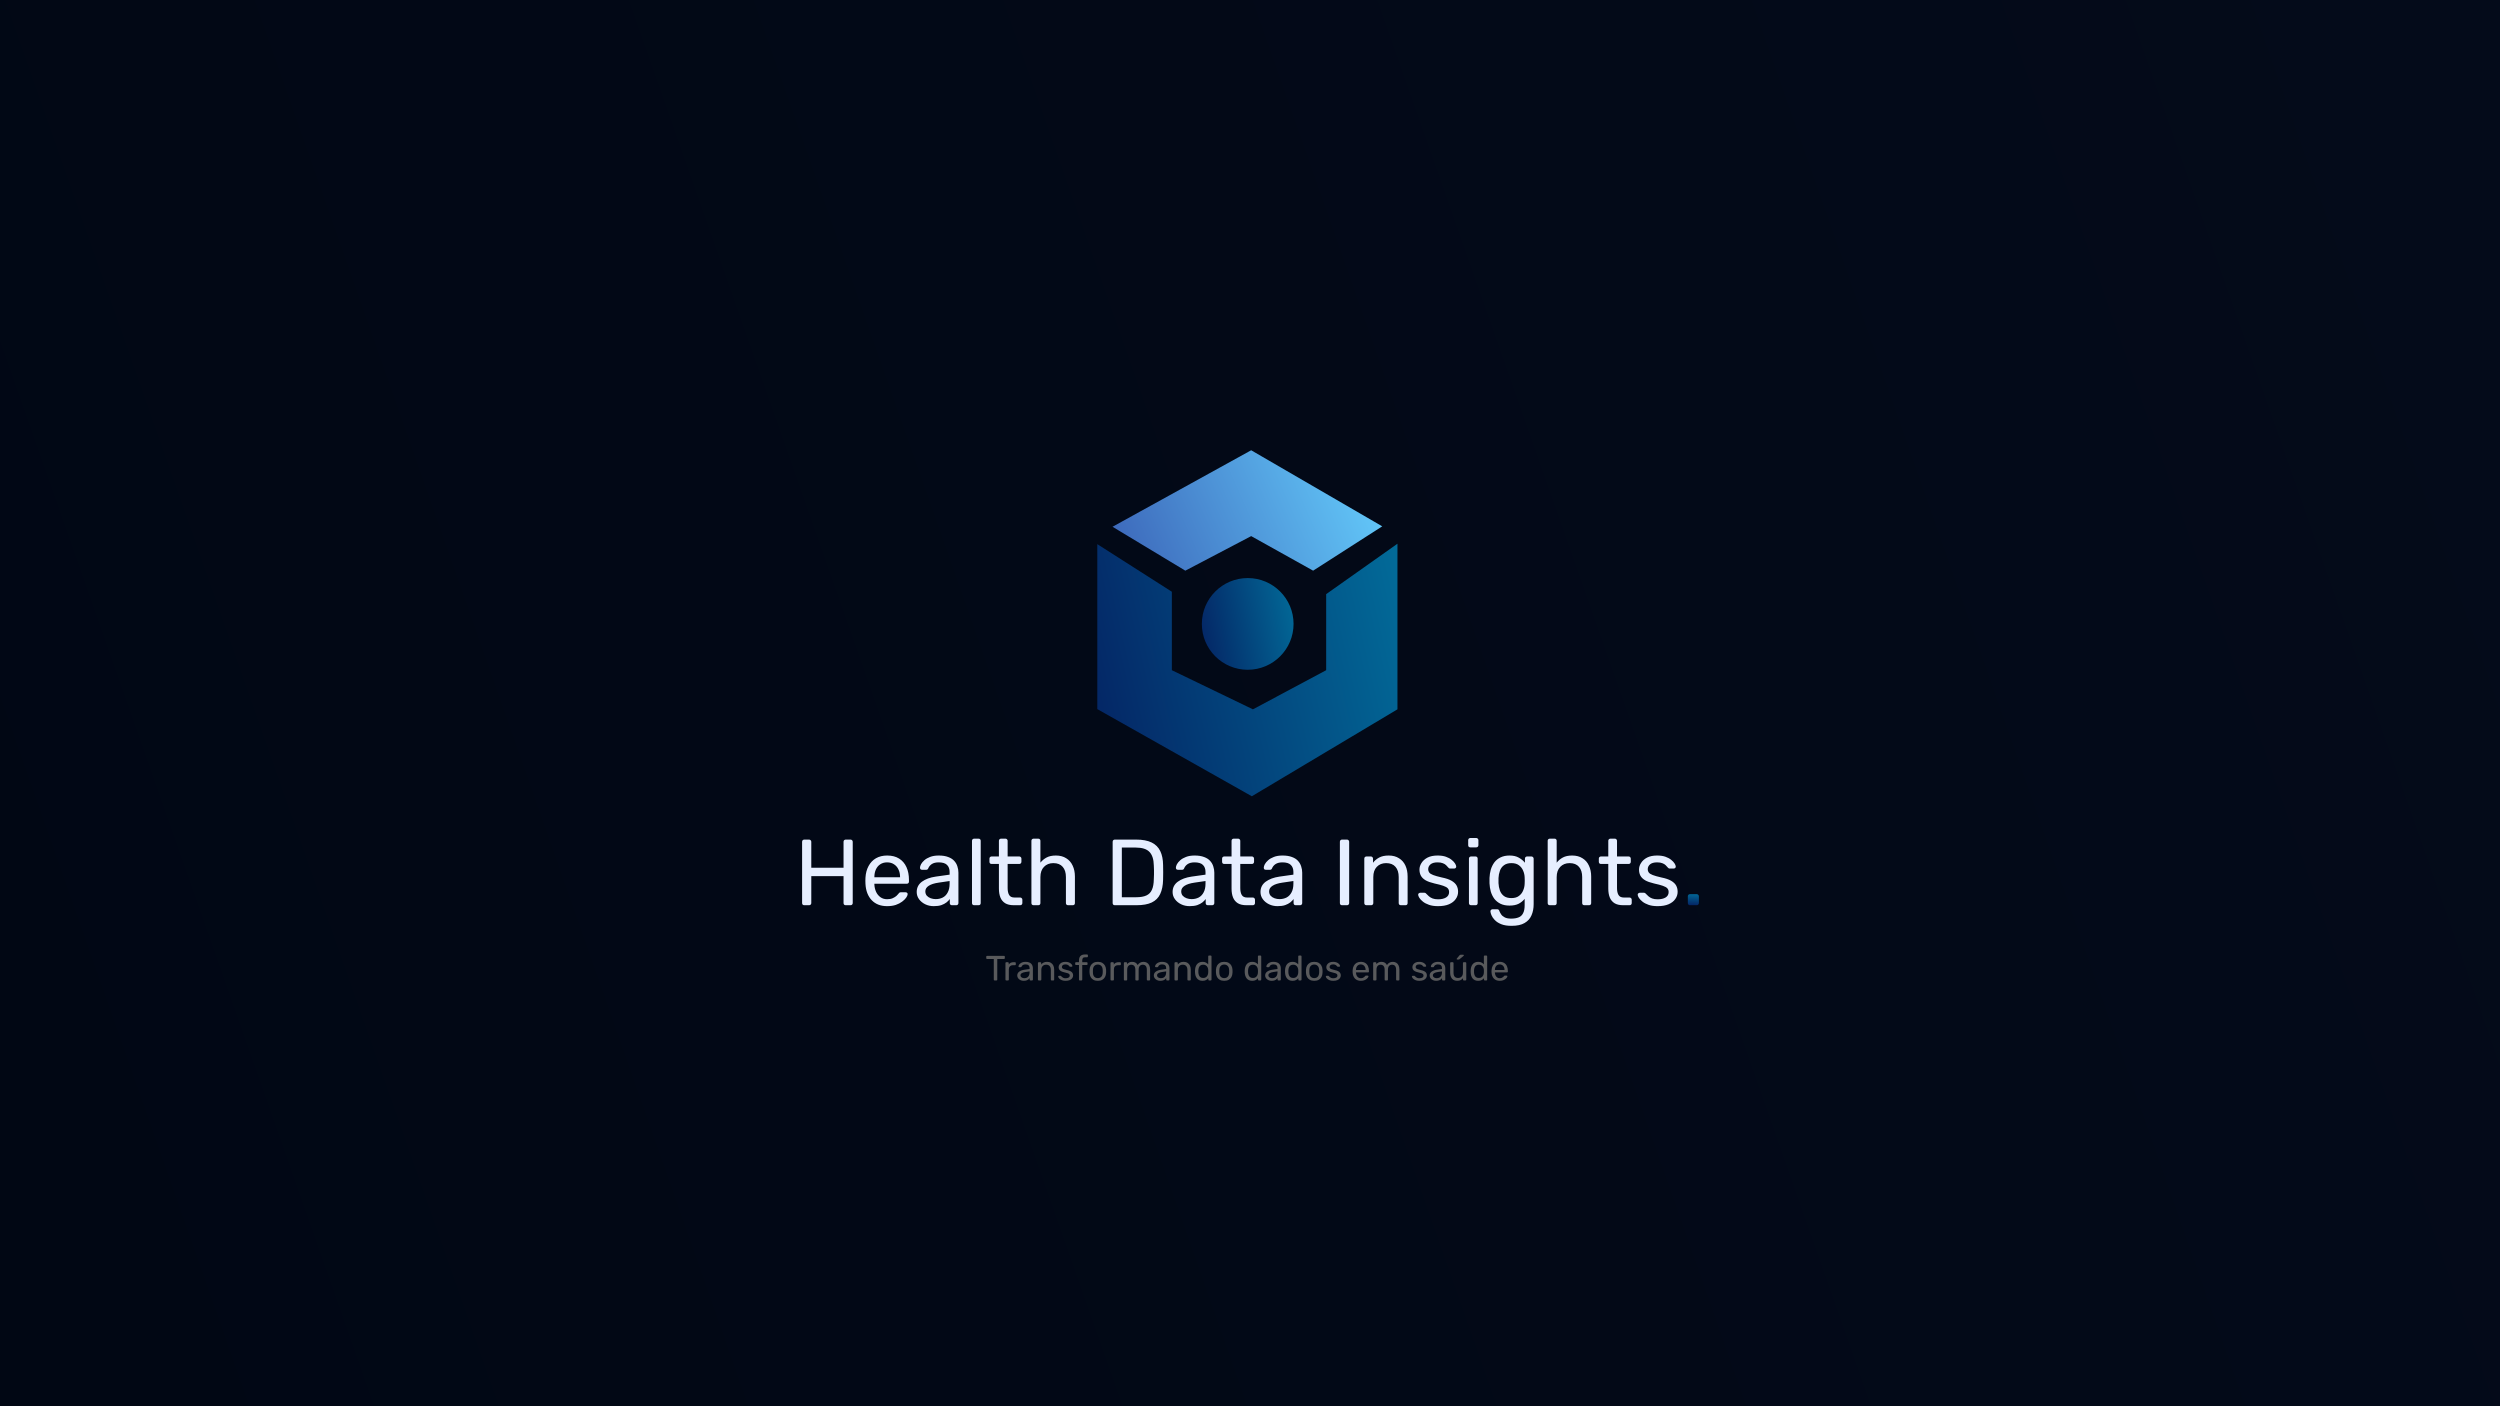 <svg width="2560" height="1440" viewBox="0 0 2560 1440" fill="none" xmlns="http://www.w3.org/2000/svg">
<rect x="0" y="0" width="2560" height="1440" fill="#808080" stroke="none"/>
<rect width="2560" height="1440" fill="url(#paint0_linear_1_661)"/>
<circle cx="1277.65" cy="638.887" r="46.959" fill="url(#paint1_linear_1_661)"/>
<path d="M1123.64 726.129V557.209L1199.98 605.949V686.291L1282.99 726.351L1357.99 686.291V608.397L1430.99 556.764V726.351L1281.88 815.373L1123.64 726.129Z" fill="url(#paint2_linear_1_661)"/>
<path d="M1344.64 584.361L1415.41 538.96L1281.21 461.066L1139.22 539.405L1213.77 584.361L1281.21 548.975L1344.64 584.361Z" fill="url(#paint3_linear_1_661)"/>
<path d="M823.56 926.934C822.856 926.934 822.312 926.742 821.928 926.358C821.544 925.91 821.352 925.366 821.352 924.726V862.038C821.352 861.334 821.544 860.79 821.928 860.406C822.312 859.958 822.856 859.734 823.56 859.734H828.456C829.16 859.734 829.704 859.958 830.088 860.406C830.536 860.79 830.76 861.334 830.76 862.038V888.534H863.784V862.038C863.784 861.334 863.976 860.79 864.36 860.406C864.808 859.958 865.352 859.734 865.992 859.734H870.888C871.592 859.734 872.136 859.958 872.52 860.406C872.968 860.79 873.192 861.334 873.192 862.038V924.726C873.192 925.366 872.968 925.91 872.52 926.358C872.136 926.742 871.592 926.934 870.888 926.934H865.992C865.352 926.934 864.808 926.742 864.36 926.358C863.976 925.91 863.784 925.366 863.784 924.726V897.174H830.76V924.726C830.76 925.366 830.536 925.91 830.088 926.358C829.704 926.742 829.16 926.934 828.456 926.934H823.56ZM908.414 927.894C901.822 927.894 896.574 925.878 892.67 921.846C888.766 917.75 886.622 912.182 886.238 905.142C886.174 904.31 886.142 903.254 886.142 901.974C886.142 900.63 886.174 899.542 886.238 898.71C886.494 894.166 887.55 890.198 889.406 886.806C891.262 883.35 893.79 880.694 896.99 878.838C900.254 876.982 904.062 876.054 908.414 876.054C913.278 876.054 917.342 877.078 920.606 879.126C923.934 881.174 926.462 884.086 928.19 887.862C929.918 891.638 930.781 896.054 930.781 901.11V902.742C930.781 903.446 930.558 903.99 930.11 904.374C929.726 904.758 929.214 904.95 928.574 904.95H895.358C895.358 905.014 895.358 905.142 895.358 905.334C895.358 905.526 895.358 905.686 895.358 905.814C895.486 908.438 896.062 910.902 897.086 913.206C898.11 915.446 899.582 917.27 901.502 918.678C903.422 920.086 905.726 920.79 908.414 920.79C910.718 920.79 912.638 920.438 914.174 919.734C915.71 919.03 916.958 918.262 917.918 917.43C918.878 916.534 919.518 915.862 919.838 915.414C920.414 914.582 920.862 914.102 921.182 913.974C921.502 913.782 922.014 913.686 922.718 913.686H927.326C927.966 913.686 928.478 913.878 928.862 914.262C929.31 914.582 929.502 915.062 929.438 915.702C929.374 916.662 928.862 917.846 927.902 919.254C926.942 920.598 925.566 921.942 923.774 923.286C921.982 924.63 919.806 925.75 917.246 926.646C914.686 927.478 911.742 927.894 908.414 927.894ZM895.358 898.326H921.662V898.038C921.662 895.158 921.118 892.598 920.03 890.358C919.006 888.118 917.502 886.358 915.518 885.078C913.534 883.734 911.166 883.062 908.414 883.062C905.662 883.062 903.294 883.734 901.31 885.078C899.39 886.358 897.918 888.118 896.894 890.358C895.87 892.598 895.358 895.158 895.358 898.038V898.326ZM956.18 927.894C952.98 927.894 950.068 927.254 947.444 925.974C944.82 924.694 942.708 922.966 941.108 920.79C939.508 918.614 938.708 916.15 938.708 913.398C938.708 908.982 940.5 905.462 944.084 902.838C947.668 900.214 952.34 898.486 958.1 897.654L972.404 895.638V892.854C972.404 889.782 971.508 887.382 969.716 885.654C967.988 883.926 965.14 883.062 961.172 883.062C958.292 883.062 955.956 883.638 954.164 884.79C952.436 885.942 951.22 887.414 950.516 889.206C950.132 890.166 949.46 890.646 948.5 890.646H944.18C943.476 890.646 942.932 890.454 942.548 890.07C942.228 889.622 942.068 889.11 942.068 888.534C942.068 887.574 942.42 886.39 943.124 884.982C943.892 883.574 945.044 882.198 946.58 880.854C948.116 879.51 950.068 878.39 952.436 877.494C954.868 876.534 957.812 876.054 961.268 876.054C965.108 876.054 968.34 876.566 970.964 877.59C973.588 878.55 975.636 879.862 977.108 881.526C978.644 883.19 979.732 885.078 980.372 887.19C981.076 889.302 981.428 891.446 981.428 893.622V924.726C981.428 925.366 981.204 925.91 980.756 926.358C980.372 926.742 979.86 926.934 979.22 926.934H974.804C974.1 926.934 973.556 926.742 973.172 926.358C972.788 925.91 972.596 925.366 972.596 924.726V920.598C971.764 921.75 970.644 922.902 969.236 924.054C967.828 925.142 966.068 926.07 963.956 926.838C961.844 927.542 959.252 927.894 956.18 927.894ZM958.196 920.694C960.82 920.694 963.22 920.15 965.396 919.062C967.572 917.91 969.268 916.15 970.484 913.782C971.764 911.414 972.404 908.438 972.404 904.854V902.166L961.268 903.798C956.724 904.438 953.3 905.526 950.996 907.062C948.692 908.534 947.54 910.422 947.54 912.726C947.54 914.518 948.052 916.022 949.076 917.238C950.164 918.39 951.508 919.254 953.108 919.83C954.772 920.406 956.468 920.694 958.196 920.694ZM997.533 926.934C996.893 926.934 996.349 926.742 995.901 926.358C995.517 925.91 995.325 925.366 995.325 924.726V860.982C995.325 860.342 995.517 859.83 995.901 859.446C996.349 858.998 996.893 858.774 997.533 858.774H1002.05C1002.75 858.774 1003.29 858.998 1003.68 859.446C1004.06 859.83 1004.25 860.342 1004.25 860.982V924.726C1004.25 925.366 1004.06 925.91 1003.68 926.358C1003.29 926.742 1002.75 926.934 1002.05 926.934H997.533ZM1038.06 926.934C1034.48 926.934 1031.56 926.262 1029.32 924.918C1027.08 923.51 1025.45 921.558 1024.43 919.062C1023.4 916.502 1022.89 913.494 1022.89 910.038V884.694H1015.4C1014.76 884.694 1014.22 884.502 1013.77 884.118C1013.39 883.67 1013.2 883.126 1013.2 882.486V879.222C1013.2 878.582 1013.39 878.07 1013.77 877.686C1014.22 877.238 1014.76 877.014 1015.4 877.014H1022.89V860.982C1022.89 860.342 1023.08 859.83 1023.47 859.446C1023.92 858.998 1024.46 858.774 1025.1 858.774H1029.61C1030.25 858.774 1030.76 858.998 1031.15 859.446C1031.6 859.83 1031.82 860.342 1031.82 860.982V877.014H1043.72C1044.36 877.014 1044.88 877.238 1045.26 877.686C1045.71 878.07 1045.93 878.582 1045.93 879.222V882.486C1045.93 883.126 1045.71 883.67 1045.26 884.118C1044.88 884.502 1044.36 884.694 1043.72 884.694H1031.82V909.366C1031.82 912.374 1032.33 914.742 1033.36 916.47C1034.38 918.198 1036.2 919.062 1038.83 919.062H1044.68C1045.32 919.062 1045.84 919.286 1046.22 919.734C1046.67 920.118 1046.89 920.63 1046.89 921.27V924.726C1046.89 925.366 1046.67 925.91 1046.22 926.358C1045.84 926.742 1045.32 926.934 1044.68 926.934H1038.06ZM1058.38 926.934C1057.74 926.934 1057.19 926.742 1056.74 926.358C1056.36 925.91 1056.17 925.366 1056.17 924.726V860.982C1056.17 860.342 1056.36 859.83 1056.74 859.446C1057.19 858.998 1057.74 858.774 1058.38 858.774H1063.18C1063.88 858.774 1064.42 858.998 1064.81 859.446C1065.19 859.83 1065.38 860.342 1065.38 860.982V883.35C1067.11 881.174 1069.22 879.414 1071.72 878.07C1074.22 876.726 1077.38 876.054 1081.22 876.054C1085.38 876.054 1088.9 876.982 1091.78 878.838C1094.73 880.63 1096.94 883.158 1098.41 886.422C1099.94 889.622 1100.71 893.366 1100.71 897.654V924.726C1100.71 925.366 1100.52 925.91 1100.14 926.358C1099.75 926.742 1099.21 926.934 1098.5 926.934H1093.7C1093.06 926.934 1092.52 926.742 1092.07 926.358C1091.69 925.91 1091.5 925.366 1091.5 924.726V898.134C1091.5 893.654 1090.41 890.166 1088.23 887.67C1086.06 885.11 1082.86 883.83 1078.63 883.83C1074.66 883.83 1071.46 885.11 1069.03 887.67C1066.6 890.166 1065.38 893.654 1065.38 898.134V924.726C1065.38 925.366 1065.19 925.91 1064.81 926.358C1064.42 926.742 1063.88 926.934 1063.18 926.934H1058.38ZM1141.56 926.934C1140.86 926.934 1140.31 926.742 1139.93 926.358C1139.54 925.91 1139.35 925.366 1139.35 924.726V862.038C1139.35 861.334 1139.54 860.79 1139.93 860.406C1140.31 859.958 1140.86 859.734 1141.56 859.734H1163.35C1169.94 859.734 1175.26 860.726 1179.29 862.71C1183.32 864.694 1186.26 867.638 1188.12 871.542C1189.98 875.382 1190.94 880.118 1191 885.75C1191.06 888.63 1191.1 891.158 1191.1 893.334C1191.1 895.51 1191.06 898.006 1191 900.822C1190.87 906.71 1189.88 911.606 1188.02 915.51C1186.23 919.35 1183.35 922.23 1179.38 924.15C1175.48 926.006 1170.3 926.934 1163.83 926.934H1141.56ZM1148.76 918.774H1163.35C1167.77 918.774 1171.29 918.166 1173.91 916.95C1176.54 915.734 1178.42 913.782 1179.58 911.094C1180.79 908.406 1181.43 904.854 1181.5 900.438C1181.62 898.518 1181.69 896.854 1181.69 895.446C1181.69 893.974 1181.69 892.534 1181.69 891.126C1181.69 889.654 1181.62 887.99 1181.5 886.134C1181.37 879.926 1179.9 875.35 1177.08 872.406C1174.26 869.398 1169.53 867.894 1162.87 867.894H1148.76V918.774ZM1218.21 927.894C1215.01 927.894 1212.1 927.254 1209.48 925.974C1206.85 924.694 1204.74 922.966 1203.14 920.79C1201.54 918.614 1200.74 916.15 1200.74 913.398C1200.74 908.982 1202.53 905.462 1206.12 902.838C1209.7 900.214 1214.37 898.486 1220.13 897.654L1234.44 895.638V892.854C1234.44 889.782 1233.54 887.382 1231.75 885.654C1230.02 883.926 1227.17 883.062 1223.2 883.062C1220.32 883.062 1217.99 883.638 1216.2 884.79C1214.47 885.942 1213.25 887.414 1212.55 889.206C1212.16 890.166 1211.49 890.646 1210.53 890.646H1206.21C1205.51 890.646 1204.96 890.454 1204.58 890.07C1204.26 889.622 1204.1 889.11 1204.1 888.534C1204.1 887.574 1204.45 886.39 1205.16 884.982C1205.92 883.574 1207.08 882.198 1208.61 880.854C1210.15 879.51 1212.1 878.39 1214.47 877.494C1216.9 876.534 1219.84 876.054 1223.3 876.054C1227.14 876.054 1230.37 876.566 1233 877.59C1235.62 878.55 1237.67 879.862 1239.14 881.526C1240.68 883.19 1241.76 885.078 1242.4 887.19C1243.11 889.302 1243.46 891.446 1243.46 893.622V924.726C1243.46 925.366 1243.24 925.91 1242.79 926.358C1242.4 926.742 1241.89 926.934 1241.25 926.934H1236.84C1236.13 926.934 1235.59 926.742 1235.2 926.358C1234.82 925.91 1234.63 925.366 1234.63 924.726V920.598C1233.8 921.75 1232.68 922.902 1231.27 924.054C1229.86 925.142 1228.1 926.07 1225.99 926.838C1223.88 927.542 1221.28 927.894 1218.21 927.894ZM1220.23 920.694C1222.85 920.694 1225.25 920.15 1227.43 919.062C1229.6 917.91 1231.3 916.15 1232.52 913.782C1233.8 911.414 1234.44 908.438 1234.44 904.854V902.166L1223.3 903.798C1218.76 904.438 1215.33 905.526 1213.03 907.062C1210.72 908.534 1209.57 910.422 1209.57 912.726C1209.57 914.518 1210.08 916.022 1211.11 917.238C1212.2 918.39 1213.54 919.254 1215.14 919.83C1216.8 920.406 1218.5 920.694 1220.23 920.694ZM1276.28 926.934C1272.7 926.934 1269.78 926.262 1267.54 924.918C1265.3 923.51 1263.67 921.558 1262.65 919.062C1261.62 916.502 1261.11 913.494 1261.11 910.038V884.694H1253.62C1252.98 884.694 1252.44 884.502 1251.99 884.118C1251.61 883.67 1251.42 883.126 1251.42 882.486V879.222C1251.42 878.582 1251.61 878.07 1251.99 877.686C1252.44 877.238 1252.98 877.014 1253.62 877.014H1261.11V860.982C1261.11 860.342 1261.3 859.83 1261.69 859.446C1262.14 858.998 1262.68 858.774 1263.32 858.774H1267.83C1268.47 858.774 1268.98 858.998 1269.37 859.446C1269.82 859.83 1270.04 860.342 1270.04 860.982V877.014H1281.94C1282.58 877.014 1283.1 877.238 1283.48 877.686C1283.93 878.07 1284.15 878.582 1284.15 879.222V882.486C1284.15 883.126 1283.93 883.67 1283.48 884.118C1283.1 884.502 1282.58 884.694 1281.94 884.694H1270.04V909.366C1270.04 912.374 1270.55 914.742 1271.58 916.47C1272.6 918.198 1274.42 919.062 1277.05 919.062H1282.9C1283.54 919.062 1284.06 919.286 1284.44 919.734C1284.89 920.118 1285.11 920.63 1285.11 921.27V924.726C1285.11 925.366 1284.89 925.91 1284.44 926.358C1284.06 926.742 1283.54 926.934 1282.9 926.934H1276.28ZM1308.21 927.894C1305.01 927.894 1302.1 927.254 1299.48 925.974C1296.85 924.694 1294.74 922.966 1293.14 920.79C1291.54 918.614 1290.74 916.15 1290.74 913.398C1290.74 908.982 1292.53 905.462 1296.12 902.838C1299.7 900.214 1304.37 898.486 1310.13 897.654L1324.44 895.638V892.854C1324.44 889.782 1323.54 887.382 1321.75 885.654C1320.02 883.926 1317.17 883.062 1313.2 883.062C1310.32 883.062 1307.99 883.638 1306.2 884.79C1304.47 885.942 1303.25 887.414 1302.55 889.206C1302.16 890.166 1301.49 890.646 1300.53 890.646H1296.21C1295.51 890.646 1294.96 890.454 1294.58 890.07C1294.26 889.622 1294.1 889.11 1294.1 888.534C1294.1 887.574 1294.45 886.39 1295.16 884.982C1295.92 883.574 1297.08 882.198 1298.61 880.854C1300.15 879.51 1302.1 878.39 1304.47 877.494C1306.9 876.534 1309.84 876.054 1313.3 876.054C1317.14 876.054 1320.37 876.566 1323 877.59C1325.62 878.55 1327.67 879.862 1329.14 881.526C1330.68 883.19 1331.76 885.078 1332.4 887.19C1333.11 889.302 1333.46 891.446 1333.46 893.622V924.726C1333.46 925.366 1333.24 925.91 1332.79 926.358C1332.4 926.742 1331.89 926.934 1331.25 926.934H1326.84C1326.13 926.934 1325.59 926.742 1325.2 926.358C1324.82 925.91 1324.63 925.366 1324.63 924.726V920.598C1323.8 921.75 1322.68 922.902 1321.27 924.054C1319.86 925.142 1318.1 926.07 1315.99 926.838C1313.88 927.542 1311.28 927.894 1308.21 927.894ZM1310.23 920.694C1312.85 920.694 1315.25 920.15 1317.43 919.062C1319.6 917.91 1321.3 916.15 1322.52 913.782C1323.8 911.414 1324.44 908.438 1324.44 904.854V902.166L1313.3 903.798C1308.76 904.438 1305.33 905.526 1303.03 907.062C1300.72 908.534 1299.57 910.422 1299.57 912.726C1299.57 914.518 1300.08 916.022 1301.11 917.238C1302.2 918.39 1303.54 919.254 1305.14 919.83C1306.8 920.406 1308.5 920.694 1310.23 920.694ZM1374.25 926.934C1373.54 926.934 1373 926.742 1372.62 926.358C1372.23 925.91 1372.04 925.366 1372.04 924.726V861.942C1372.04 861.302 1372.23 860.79 1372.62 860.406C1373 859.958 1373.54 859.734 1374.25 859.734H1379.34C1379.98 859.734 1380.49 859.958 1380.87 860.406C1381.32 860.79 1381.54 861.302 1381.54 861.942V924.726C1381.54 925.366 1381.32 925.91 1380.87 926.358C1380.49 926.742 1379.98 926.934 1379.34 926.934H1374.25ZM1399.25 926.934C1398.61 926.934 1398.07 926.742 1397.62 926.358C1397.23 925.91 1397.04 925.366 1397.04 924.726V879.222C1397.04 878.582 1397.23 878.07 1397.62 877.686C1398.07 877.238 1398.61 877.014 1399.25 877.014H1403.76C1404.4 877.014 1404.91 877.238 1405.3 877.686C1405.75 878.07 1405.97 878.582 1405.97 879.222V883.446C1407.63 881.27 1409.71 879.51 1412.21 878.166C1414.77 876.758 1418.03 876.054 1422 876.054C1426.16 876.054 1429.68 876.982 1432.56 878.838C1435.51 880.63 1437.71 883.158 1439.19 886.422C1440.66 889.622 1441.39 893.366 1441.39 897.654V924.726C1441.39 925.366 1441.2 925.91 1440.82 926.358C1440.43 926.742 1439.92 926.934 1439.28 926.934H1434.48C1433.84 926.934 1433.3 926.742 1432.85 926.358C1432.47 925.91 1432.27 925.366 1432.27 924.726V898.134C1432.27 893.654 1431.19 890.166 1429.01 887.67C1426.83 885.11 1423.63 883.83 1419.41 883.83C1415.44 883.83 1412.24 885.11 1409.81 887.67C1407.44 890.166 1406.26 893.654 1406.26 898.134V924.726C1406.26 925.366 1406.03 925.91 1405.59 926.358C1405.2 926.742 1404.69 926.934 1404.05 926.934H1399.25ZM1472.54 927.894C1468.96 927.894 1465.88 927.446 1463.32 926.55C1460.76 925.654 1458.68 924.566 1457.08 923.286C1455.48 922.006 1454.27 920.726 1453.44 919.446C1452.67 918.166 1452.25 917.142 1452.19 916.374C1452.12 915.67 1452.35 915.126 1452.86 914.742C1453.37 914.358 1453.88 914.166 1454.4 914.166H1458.62C1459 914.166 1459.29 914.23 1459.48 914.358C1459.74 914.422 1460.06 914.678 1460.44 915.126C1461.28 916.022 1462.2 916.918 1463.23 917.814C1464.25 918.71 1465.5 919.446 1466.97 920.022C1468.51 920.598 1470.4 920.886 1472.64 920.886C1475.9 920.886 1478.59 920.278 1480.7 919.062C1482.81 917.782 1483.87 915.926 1483.87 913.494C1483.87 911.894 1483.42 910.614 1482.52 909.654C1481.69 908.694 1480.16 907.83 1477.92 907.062C1475.74 906.294 1472.73 905.494 1468.89 904.662C1465.05 903.766 1462.01 902.678 1459.77 901.398C1457.53 900.054 1455.93 898.486 1454.97 896.694C1454.01 894.838 1453.53 892.758 1453.53 890.454C1453.53 888.086 1454.24 885.814 1455.64 883.638C1457.05 881.398 1459.1 879.574 1461.79 878.166C1464.54 876.758 1467.96 876.054 1472.06 876.054C1475.39 876.054 1478.24 876.47 1480.6 877.302C1482.97 878.134 1484.92 879.19 1486.46 880.47C1488 881.686 1489.15 882.902 1489.92 884.118C1490.68 885.334 1491.1 886.358 1491.16 887.19C1491.23 887.83 1491.04 888.374 1490.59 888.822C1490.14 889.206 1489.63 889.398 1489.05 889.398H1485.02C1484.57 889.398 1484.19 889.302 1483.87 889.11C1483.61 888.918 1483.36 888.694 1483.1 888.438C1482.46 887.606 1481.69 886.774 1480.8 885.942C1479.96 885.11 1478.84 884.438 1477.44 883.926C1476.09 883.35 1474.3 883.062 1472.06 883.062C1468.86 883.062 1466.46 883.734 1464.86 885.078C1463.26 886.422 1462.46 888.118 1462.46 890.166C1462.46 891.382 1462.81 892.47 1463.52 893.43C1464.22 894.39 1465.56 895.254 1467.55 896.022C1469.53 896.79 1472.48 897.622 1476.38 898.518C1480.6 899.35 1483.93 900.47 1486.36 901.878C1488.8 903.286 1490.52 904.918 1491.55 906.774C1492.57 908.63 1493.08 910.774 1493.08 913.206C1493.08 915.894 1492.28 918.358 1490.68 920.598C1489.15 922.838 1486.84 924.63 1483.77 925.974C1480.76 927.254 1477.02 927.894 1472.54 927.894ZM1506.41 926.934C1505.77 926.934 1505.22 926.742 1504.77 926.358C1504.39 925.91 1504.2 925.366 1504.2 924.726V879.222C1504.2 878.582 1504.39 878.07 1504.77 877.686C1505.22 877.238 1505.77 877.014 1506.41 877.014H1511.01C1511.65 877.014 1512.17 877.238 1512.55 877.686C1512.93 878.07 1513.13 878.582 1513.13 879.222V924.726C1513.13 925.366 1512.93 925.91 1512.55 926.358C1512.17 926.742 1511.65 926.934 1511.01 926.934H1506.41ZM1505.64 867.702C1505 867.702 1504.45 867.51 1504.01 867.126C1503.62 866.678 1503.43 866.134 1503.43 865.494V860.31C1503.43 859.67 1503.62 859.158 1504.01 858.774C1504.45 858.326 1505 858.102 1505.64 858.102H1511.69C1512.33 858.102 1512.84 858.326 1513.22 858.774C1513.67 859.158 1513.89 859.67 1513.89 860.31V865.494C1513.89 866.134 1513.67 866.678 1513.22 867.126C1512.84 867.51 1512.33 867.702 1511.69 867.702H1505.64ZM1547.9 948.054C1543.54 948.054 1539.96 947.478 1537.14 946.326C1534.39 945.174 1532.22 943.766 1530.62 942.102C1529.08 940.502 1527.96 938.87 1527.26 937.206C1526.62 935.606 1526.26 934.326 1526.2 933.366C1526.14 932.726 1526.33 932.182 1526.78 931.734C1527.29 931.286 1527.83 931.062 1528.41 931.062H1533.02C1533.59 931.062 1534.07 931.19 1534.46 931.446C1534.84 931.702 1535.16 932.246 1535.42 933.078C1535.8 934.038 1536.38 935.094 1537.14 936.246C1537.91 937.462 1539.1 938.486 1540.7 939.318C1542.3 940.214 1544.54 940.662 1547.42 940.662C1550.42 940.662 1552.95 940.246 1555 939.414C1557.05 938.646 1558.58 937.238 1559.61 935.19C1560.7 933.206 1561.24 930.454 1561.24 926.934V920.406C1559.7 922.39 1557.69 924.054 1555.19 925.398C1552.7 926.678 1549.56 927.318 1545.78 927.318C1542.2 927.318 1539.13 926.71 1536.57 925.494C1534.01 924.214 1531.9 922.518 1530.23 920.406C1528.63 918.23 1527.42 915.766 1526.58 913.014C1525.82 910.262 1525.37 907.382 1525.24 904.374C1525.18 902.582 1525.18 900.822 1525.24 899.094C1525.37 896.086 1525.82 893.206 1526.58 890.454C1527.42 887.702 1528.63 885.238 1530.23 883.062C1531.9 880.886 1534.01 879.19 1536.57 877.974C1539.13 876.694 1542.2 876.054 1545.78 876.054C1549.62 876.054 1552.79 876.79 1555.29 878.262C1557.85 879.67 1559.93 881.398 1561.53 883.446V879.318C1561.53 878.678 1561.72 878.134 1562.1 877.686C1562.55 877.238 1563.1 877.014 1563.74 877.014H1568.15C1568.79 877.014 1569.34 877.238 1569.78 877.686C1570.23 878.134 1570.46 878.678 1570.46 879.318V925.878C1570.46 930.166 1569.72 933.974 1568.25 937.302C1566.84 940.63 1564.47 943.254 1561.14 945.174C1557.88 947.094 1553.46 948.054 1547.9 948.054ZM1547.7 919.638C1550.9 919.638 1553.46 918.902 1555.38 917.43C1557.37 915.958 1558.81 914.102 1559.7 911.862C1560.66 909.622 1561.18 907.35 1561.24 905.046C1561.3 904.15 1561.34 903.062 1561.34 901.782C1561.34 900.438 1561.3 899.318 1561.24 898.422C1561.18 896.118 1560.66 893.846 1559.7 891.606C1558.81 889.366 1557.37 887.51 1555.38 886.038C1553.46 884.566 1550.9 883.83 1547.7 883.83C1544.5 883.83 1541.94 884.566 1540.02 886.038C1538.1 887.446 1536.73 889.334 1535.9 891.702C1535.06 894.006 1534.58 896.502 1534.46 899.19C1534.39 900.854 1534.39 902.55 1534.46 904.278C1534.58 906.966 1535.06 909.494 1535.9 911.862C1536.73 914.166 1538.1 916.054 1540.02 917.526C1541.94 918.934 1544.5 919.638 1547.7 919.638ZM1587.03 926.934C1586.39 926.934 1585.85 926.742 1585.4 926.358C1585.02 925.91 1584.83 925.366 1584.83 924.726V860.982C1584.83 860.342 1585.02 859.83 1585.4 859.446C1585.85 858.998 1586.39 858.774 1587.03 858.774H1591.83C1592.54 858.774 1593.08 858.998 1593.47 859.446C1593.85 859.83 1594.04 860.342 1594.04 860.982V883.35C1595.77 881.174 1597.88 879.414 1600.38 878.07C1602.87 876.726 1606.04 876.054 1609.88 876.054C1614.04 876.054 1617.56 876.982 1620.44 878.838C1623.39 880.63 1625.59 883.158 1627.07 886.422C1628.6 889.622 1629.37 893.366 1629.37 897.654V924.726C1629.37 925.366 1629.18 925.91 1628.79 926.358C1628.41 926.742 1627.87 926.934 1627.16 926.934H1622.36C1621.72 926.934 1621.18 926.742 1620.73 926.358C1620.35 925.91 1620.15 925.366 1620.15 924.726V898.134C1620.15 893.654 1619.07 890.166 1616.89 887.67C1614.71 885.11 1611.51 883.83 1607.29 883.83C1603.32 883.83 1600.12 885.11 1597.69 887.67C1595.26 890.166 1594.04 893.654 1594.04 898.134V924.726C1594.04 925.366 1593.85 925.91 1593.47 926.358C1593.08 926.742 1592.54 926.934 1591.83 926.934H1587.03ZM1662.06 926.934C1658.48 926.934 1655.56 926.262 1653.32 924.918C1651.08 923.51 1649.45 921.558 1648.43 919.062C1647.4 916.502 1646.89 913.494 1646.89 910.038V884.694H1639.4C1638.76 884.694 1638.22 884.502 1637.77 884.118C1637.39 883.67 1637.2 883.126 1637.2 882.486V879.222C1637.2 878.582 1637.39 878.07 1637.77 877.686C1638.22 877.238 1638.76 877.014 1639.4 877.014H1646.89V860.982C1646.89 860.342 1647.08 859.83 1647.47 859.446C1647.92 858.998 1648.46 858.774 1649.1 858.774H1653.61C1654.25 858.774 1654.76 858.998 1655.15 859.446C1655.6 859.83 1655.82 860.342 1655.82 860.982V877.014H1667.72C1668.36 877.014 1668.88 877.238 1669.26 877.686C1669.71 878.07 1669.93 878.582 1669.93 879.222V882.486C1669.93 883.126 1669.71 883.67 1669.26 884.118C1668.88 884.502 1668.36 884.694 1667.72 884.694H1655.82V909.366C1655.82 912.374 1656.33 914.742 1657.36 916.47C1658.38 918.198 1660.2 919.062 1662.83 919.062H1668.68C1669.32 919.062 1669.84 919.286 1670.22 919.734C1670.67 920.118 1670.89 920.63 1670.89 921.27V924.726C1670.89 925.366 1670.67 925.91 1670.22 926.358C1669.84 926.742 1669.32 926.934 1668.68 926.934H1662.06ZM1697.35 927.894C1693.77 927.894 1690.7 927.446 1688.14 926.55C1685.58 925.654 1683.5 924.566 1681.9 923.286C1680.3 922.006 1679.08 920.726 1678.25 919.446C1677.48 918.166 1677.06 917.142 1677 916.374C1676.94 915.67 1677.16 915.126 1677.67 914.742C1678.18 914.358 1678.7 914.166 1679.21 914.166H1683.43C1683.82 914.166 1684.1 914.23 1684.3 914.358C1684.55 914.422 1684.87 914.678 1685.26 915.126C1686.09 916.022 1687.02 916.918 1688.04 917.814C1689.06 918.71 1690.31 919.446 1691.78 920.022C1693.32 920.598 1695.21 920.886 1697.45 920.886C1700.71 920.886 1703.4 920.278 1705.51 919.062C1707.62 917.782 1708.68 915.926 1708.68 913.494C1708.68 911.894 1708.23 910.614 1707.34 909.654C1706.5 908.694 1704.97 907.83 1702.73 907.062C1700.55 906.294 1697.54 905.494 1693.7 904.662C1689.86 903.766 1686.82 902.678 1684.58 901.398C1682.34 900.054 1680.74 898.486 1679.78 896.694C1678.82 894.838 1678.34 892.758 1678.34 890.454C1678.34 888.086 1679.05 885.814 1680.46 883.638C1681.86 881.398 1683.91 879.574 1686.6 878.166C1689.35 876.758 1692.78 876.054 1696.87 876.054C1700.2 876.054 1703.05 876.47 1705.42 877.302C1707.78 878.134 1709.74 879.19 1711.27 880.47C1712.81 881.686 1713.96 882.902 1714.73 884.118C1715.5 885.334 1715.91 886.358 1715.98 887.19C1716.04 887.83 1715.85 888.374 1715.4 888.822C1714.95 889.206 1714.44 889.398 1713.86 889.398H1709.83C1709.38 889.398 1709 889.302 1708.68 889.11C1708.42 888.918 1708.17 888.694 1707.91 888.438C1707.27 887.606 1706.5 886.774 1705.61 885.942C1704.78 885.11 1703.66 884.438 1702.25 883.926C1700.9 883.35 1699.11 883.062 1696.87 883.062C1693.67 883.062 1691.27 883.734 1689.67 885.078C1688.07 886.422 1687.27 888.118 1687.27 890.166C1687.27 891.382 1687.62 892.47 1688.33 893.43C1689.03 894.39 1690.38 895.254 1692.36 896.022C1694.34 896.79 1697.29 897.622 1701.19 898.518C1705.42 899.35 1708.74 900.47 1711.18 901.878C1713.61 903.286 1715.34 904.918 1716.36 906.774C1717.38 908.63 1717.9 910.774 1717.9 913.206C1717.9 915.894 1717.1 918.358 1715.5 920.598C1713.96 922.838 1711.66 924.63 1708.58 925.974C1705.58 927.254 1701.83 927.894 1697.35 927.894Z" fill="#E6EEFF"/>
<path d="M1730.55 926.934C1729.91 926.934 1729.36 926.742 1728.91 926.358C1728.53 925.91 1728.34 925.366 1728.34 924.726V917.814C1728.34 917.174 1728.53 916.662 1728.91 916.278C1729.36 915.83 1729.91 915.606 1730.55 915.606H1737.46C1738.1 915.606 1738.61 915.83 1738.99 916.278C1739.44 916.662 1739.67 917.174 1739.67 917.814V924.726C1739.67 925.366 1739.44 925.91 1738.99 926.358C1738.61 926.742 1738.1 926.934 1737.46 926.934H1730.55Z" fill="url(#paint4_linear_1_661)"/>
<path d="M1018.47 1004C1018.23 1004 1018.02 1003.93 1017.86 1003.78C1017.71 1003.62 1017.64 1003.41 1017.64 1003.17V982.004H1010.73C1010.49 982.004 1010.28 981.932 1010.12 981.788C1009.97 981.62 1009.9 981.416 1009.9 981.176V979.664C1009.9 979.4 1009.97 979.196 1010.12 979.052C1010.28 978.884 1010.49 978.8 1010.73 978.8H1028.08C1028.34 978.8 1028.55 978.884 1028.69 979.052C1028.86 979.196 1028.94 979.4 1028.94 979.664V981.176C1028.94 981.416 1028.86 981.62 1028.69 981.788C1028.55 981.932 1028.34 982.004 1028.08 982.004H1021.2V1003.17C1021.2 1003.41 1021.12 1003.62 1020.95 1003.78C1020.81 1003.93 1020.6 1004 1020.34 1004H1018.47ZM1030.42 1004C1030.18 1004 1029.98 1003.93 1029.81 1003.78C1029.67 1003.62 1029.59 1003.41 1029.59 1003.17V986.144C1029.59 985.904 1029.67 985.7 1029.81 985.532C1029.98 985.364 1030.18 985.28 1030.42 985.28H1032.08C1032.32 985.28 1032.52 985.364 1032.69 985.532C1032.86 985.7 1032.94 985.904 1032.94 986.144V987.728C1033.42 986.912 1034.08 986.3 1034.92 985.892C1035.76 985.484 1036.77 985.28 1037.95 985.28H1039.39C1039.63 985.28 1039.82 985.364 1039.96 985.532C1040.11 985.676 1040.18 985.868 1040.18 986.108V987.584C1040.18 987.824 1040.11 988.016 1039.96 988.16C1039.82 988.304 1039.63 988.376 1039.39 988.376H1037.23C1035.93 988.376 1034.91 988.76 1034.17 989.528C1033.42 990.272 1033.05 991.292 1033.05 992.588V1003.17C1033.05 1003.41 1032.97 1003.62 1032.8 1003.78C1032.63 1003.93 1032.43 1004 1032.19 1004H1030.42ZM1048.21 1004.36C1047.01 1004.36 1045.92 1004.12 1044.93 1003.64C1043.95 1003.16 1043.16 1002.51 1042.56 1001.7C1041.96 1000.88 1041.66 999.956 1041.66 998.924C1041.66 997.268 1042.33 995.948 1043.67 994.964C1045.02 993.98 1046.77 993.332 1048.93 993.02L1054.29 992.264V991.22C1054.29 990.068 1053.96 989.168 1053.28 988.52C1052.64 987.872 1051.57 987.548 1050.08 987.548C1049 987.548 1048.12 987.764 1047.45 988.196C1046.8 988.628 1046.35 989.18 1046.08 989.852C1045.94 990.212 1045.69 990.392 1045.33 990.392H1043.71C1043.44 990.392 1043.24 990.32 1043.1 990.176C1042.98 990.008 1042.92 989.816 1042.92 989.6C1042.92 989.24 1043.05 988.796 1043.31 988.268C1043.6 987.74 1044.03 987.224 1044.61 986.72C1045.18 986.216 1045.92 985.796 1046.8 985.46C1047.72 985.1 1048.82 984.92 1050.12 984.92C1051.56 984.92 1052.77 985.112 1053.75 985.496C1054.74 985.856 1055.5 986.348 1056.06 986.972C1056.63 987.596 1057.04 988.304 1057.28 989.096C1057.54 989.888 1057.68 990.692 1057.68 991.508V1003.17C1057.68 1003.41 1057.59 1003.62 1057.42 1003.78C1057.28 1003.93 1057.09 1004 1056.85 1004H1055.19C1054.93 1004 1054.72 1003.93 1054.58 1003.78C1054.44 1003.62 1054.36 1003.41 1054.36 1003.17V1001.62C1054.05 1002.06 1053.63 1002.49 1053.1 1002.92C1052.58 1003.33 1051.92 1003.68 1051.12 1003.96C1050.33 1004.23 1049.36 1004.36 1048.21 1004.36ZM1048.96 1001.66C1049.95 1001.66 1050.85 1001.46 1051.66 1001.05C1052.48 1000.62 1053.12 999.956 1053.57 999.068C1054.05 998.18 1054.29 997.064 1054.29 995.72V994.712L1050.12 995.324C1048.41 995.564 1047.13 995.972 1046.26 996.548C1045.4 997.1 1044.97 997.808 1044.97 998.672C1044.97 999.344 1045.16 999.908 1045.54 1000.36C1045.95 1000.8 1046.46 1001.12 1047.06 1001.34C1047.68 1001.55 1048.32 1001.66 1048.96 1001.66ZM1063.68 1004C1063.44 1004 1063.24 1003.93 1063.07 1003.78C1062.92 1003.62 1062.85 1003.41 1062.85 1003.17V986.108C1062.85 985.868 1062.92 985.676 1063.07 985.532C1063.24 985.364 1063.44 985.28 1063.68 985.28H1065.37C1065.61 985.28 1065.8 985.364 1065.95 985.532C1066.12 985.676 1066.2 985.868 1066.2 986.108V987.692C1066.82 986.876 1067.6 986.216 1068.54 985.712C1069.5 985.184 1070.72 984.92 1072.21 984.92C1073.77 984.92 1075.09 985.268 1076.17 985.964C1077.28 986.636 1078.1 987.584 1078.66 988.808C1079.21 990.008 1079.48 991.412 1079.48 993.02V1003.17C1079.48 1003.41 1079.41 1003.62 1079.27 1003.78C1079.12 1003.93 1078.93 1004 1078.69 1004H1076.89C1076.65 1004 1076.45 1003.93 1076.28 1003.78C1076.14 1003.62 1076.06 1003.41 1076.06 1003.17V993.2C1076.06 991.52 1075.66 990.212 1074.84 989.276C1074.02 988.316 1072.82 987.836 1071.24 987.836C1069.75 987.836 1068.55 988.316 1067.64 989.276C1066.75 990.212 1066.31 991.52 1066.31 993.2V1003.17C1066.31 1003.41 1066.22 1003.62 1066.06 1003.78C1065.91 1003.93 1065.72 1004 1065.48 1004H1063.68ZM1091.16 1004.36C1089.82 1004.36 1088.67 1004.19 1087.71 1003.86C1086.75 1003.52 1085.97 1003.11 1085.37 1002.63C1084.77 1002.15 1084.31 1001.67 1084 1001.19C1083.71 1000.71 1083.56 1000.33 1083.53 1000.04C1083.51 999.776 1083.59 999.572 1083.78 999.428C1083.98 999.284 1084.17 999.212 1084.36 999.212H1085.94C1086.09 999.212 1086.2 999.236 1086.27 999.284C1086.36 999.308 1086.48 999.404 1086.63 999.572C1086.94 999.908 1087.29 1000.24 1087.67 1000.58C1088.06 1000.92 1088.52 1001.19 1089.08 1001.41C1089.65 1001.62 1090.36 1001.73 1091.2 1001.73C1092.42 1001.73 1093.43 1001.5 1094.22 1001.05C1095.02 1000.57 1095.41 999.872 1095.41 998.96C1095.41 998.36 1095.24 997.88 1094.91 997.52C1094.6 997.16 1094.02 996.836 1093.18 996.548C1092.36 996.26 1091.24 995.96 1089.8 995.648C1088.36 995.312 1087.22 994.904 1086.38 994.424C1085.54 993.92 1084.94 993.332 1084.58 992.66C1084.22 991.964 1084.04 991.184 1084.04 990.32C1084.04 989.432 1084.3 988.58 1084.83 987.764C1085.36 986.924 1086.12 986.24 1087.13 985.712C1088.16 985.184 1089.45 984.92 1090.98 984.92C1092.23 984.92 1093.3 985.076 1094.19 985.388C1095.08 985.7 1095.81 986.096 1096.38 986.576C1096.96 987.032 1097.39 987.488 1097.68 987.944C1097.97 988.4 1098.12 988.784 1098.15 989.096C1098.17 989.336 1098.1 989.54 1097.93 989.708C1097.76 989.852 1097.57 989.924 1097.36 989.924H1095.84C1095.68 989.924 1095.53 989.888 1095.41 989.816C1095.32 989.744 1095.22 989.66 1095.12 989.564C1094.88 989.252 1094.6 988.94 1094.26 988.628C1093.95 988.316 1093.53 988.064 1093 987.872C1092.5 987.656 1091.82 987.548 1090.98 987.548C1089.78 987.548 1088.88 987.8 1088.28 988.304C1087.68 988.808 1087.38 989.444 1087.38 990.212C1087.38 990.668 1087.52 991.076 1087.78 991.436C1088.04 991.796 1088.55 992.12 1089.29 992.408C1090.04 992.696 1091.14 993.008 1092.6 993.344C1094.19 993.656 1095.44 994.076 1096.35 994.604C1097.26 995.132 1097.91 995.744 1098.29 996.44C1098.68 997.136 1098.87 997.94 1098.87 998.852C1098.87 999.86 1098.57 1000.78 1097.97 1001.62C1097.39 1002.46 1096.53 1003.14 1095.38 1003.64C1094.25 1004.12 1092.84 1004.36 1091.16 1004.36ZM1105.7 1004C1105.46 1004 1105.26 1003.93 1105.09 1003.78C1104.94 1003.62 1104.87 1003.41 1104.87 1003.17V988.16H1101.81C1101.57 988.16 1101.37 988.088 1101.2 987.944C1101.06 987.776 1100.98 987.572 1100.98 987.332V986.108C1100.98 985.868 1101.06 985.676 1101.2 985.532C1101.37 985.364 1101.57 985.28 1101.81 985.28H1104.87V983.48C1104.87 982.256 1105.08 981.188 1105.48 980.276C1105.89 979.34 1106.54 978.62 1107.43 978.116C1108.34 977.612 1109.55 977.36 1111.06 977.36H1113.22C1113.46 977.36 1113.66 977.444 1113.8 977.612C1113.94 977.756 1114.02 977.948 1114.02 978.188V979.412C1114.02 979.652 1113.94 979.856 1113.8 980.024C1113.66 980.168 1113.46 980.24 1113.22 980.24H1111.14C1110.01 980.24 1109.24 980.54 1108.83 981.14C1108.42 981.716 1108.22 982.556 1108.22 983.66V985.28H1112.86C1113.1 985.28 1113.3 985.364 1113.44 985.532C1113.58 985.676 1113.66 985.868 1113.66 986.108V987.332C1113.66 987.572 1113.58 987.776 1113.44 987.944C1113.3 988.088 1113.1 988.16 1112.86 988.16H1108.22V1003.17C1108.22 1003.41 1108.14 1003.62 1107.97 1003.78C1107.82 1003.93 1107.63 1004 1107.39 1004H1105.7ZM1124.17 1004.36C1122.34 1004.36 1120.82 1004.01 1119.6 1003.32C1118.37 1002.62 1117.44 1001.66 1116.79 1000.44C1116.14 999.188 1115.78 997.772 1115.71 996.188C1115.68 995.78 1115.67 995.264 1115.67 994.64C1115.67 993.992 1115.68 993.476 1115.71 993.092C1115.78 991.484 1116.14 990.068 1116.79 988.844C1117.46 987.62 1118.41 986.66 1119.63 985.964C1120.86 985.268 1122.37 984.92 1124.17 984.92C1125.97 984.92 1127.48 985.268 1128.7 985.964C1129.93 986.66 1130.86 987.62 1131.51 988.844C1132.18 990.068 1132.56 991.484 1132.63 993.092C1132.65 993.476 1132.66 993.992 1132.66 994.64C1132.66 995.264 1132.65 995.78 1132.63 996.188C1132.56 997.772 1132.2 999.188 1131.55 1000.44C1130.9 1001.66 1129.96 1002.62 1128.74 1003.32C1127.52 1004.01 1125.99 1004.36 1124.17 1004.36ZM1124.17 1001.59C1125.66 1001.59 1126.84 1001.12 1127.73 1000.18C1128.62 999.224 1129.1 997.832 1129.17 996.008C1129.2 995.648 1129.21 995.192 1129.21 994.64C1129.21 994.088 1129.2 993.632 1129.17 993.272C1129.1 991.448 1128.62 990.068 1127.73 989.132C1126.84 988.172 1125.66 987.692 1124.17 987.692C1122.68 987.692 1121.48 988.172 1120.57 989.132C1119.68 990.068 1119.21 991.448 1119.16 993.272C1119.14 993.632 1119.13 994.088 1119.13 994.64C1119.13 995.192 1119.14 995.648 1119.16 996.008C1119.21 997.832 1119.68 999.224 1120.57 1000.18C1121.48 1001.12 1122.68 1001.59 1124.17 1001.59ZM1138 1004C1137.76 1004 1137.56 1003.93 1137.39 1003.78C1137.24 1003.62 1137.17 1003.41 1137.17 1003.17V986.144C1137.17 985.904 1137.24 985.7 1137.39 985.532C1137.56 985.364 1137.76 985.28 1138 985.28H1139.66C1139.9 985.28 1140.1 985.364 1140.27 985.532C1140.44 985.7 1140.52 985.904 1140.52 986.144V987.728C1141 986.912 1141.66 986.3 1142.5 985.892C1143.34 985.484 1144.35 985.28 1145.52 985.28H1146.96C1147.2 985.28 1147.4 985.364 1147.54 985.532C1147.68 985.676 1147.76 985.868 1147.76 986.108V987.584C1147.76 987.824 1147.68 988.016 1147.54 988.16C1147.4 988.304 1147.2 988.376 1146.96 988.376H1144.8C1143.51 988.376 1142.49 988.76 1141.74 989.528C1141 990.272 1140.63 991.292 1140.63 992.588V1003.17C1140.63 1003.41 1140.54 1003.62 1140.38 1003.78C1140.21 1003.93 1140 1004 1139.76 1004H1138ZM1151.68 1004C1151.44 1004 1151.23 1003.93 1151.06 1003.78C1150.92 1003.62 1150.85 1003.41 1150.85 1003.17V986.108C1150.85 985.868 1150.92 985.676 1151.06 985.532C1151.23 985.364 1151.44 985.28 1151.68 985.28H1153.3C1153.54 985.28 1153.73 985.364 1153.87 985.532C1154.04 985.676 1154.12 985.868 1154.12 986.108V987.368C1154.68 986.624 1155.37 986.036 1156.21 985.604C1157.05 985.148 1158.06 984.92 1159.24 984.92C1161.95 984.896 1163.87 986 1165 988.232C1165.55 987.224 1166.35 986.42 1167.41 985.82C1168.46 985.22 1169.66 984.92 1171.01 984.92C1172.26 984.92 1173.38 985.208 1174.39 985.784C1175.42 986.36 1176.23 987.236 1176.8 988.412C1177.4 989.564 1177.7 991.016 1177.7 992.768V1003.17C1177.7 1003.41 1177.62 1003.62 1177.45 1003.78C1177.31 1003.93 1177.12 1004 1176.88 1004H1175.18C1174.94 1004 1174.74 1003.93 1174.57 1003.78C1174.43 1003.62 1174.36 1003.41 1174.36 1003.17V993.092C1174.36 991.748 1174.16 990.692 1173.78 989.924C1173.4 989.156 1172.88 988.616 1172.23 988.304C1171.58 987.992 1170.88 987.836 1170.11 987.836C1169.48 987.836 1168.85 987.992 1168.2 988.304C1167.55 988.616 1167.01 989.156 1166.58 989.924C1166.17 990.692 1165.97 991.748 1165.97 993.092V1003.17C1165.97 1003.41 1165.88 1003.62 1165.72 1003.78C1165.57 1003.93 1165.38 1004 1165.14 1004H1163.45C1163.21 1004 1163 1003.93 1162.84 1003.78C1162.69 1003.62 1162.62 1003.41 1162.62 1003.17V993.092C1162.62 991.748 1162.42 990.692 1162.01 989.924C1161.6 989.156 1161.07 988.616 1160.42 988.304C1159.78 987.992 1159.09 987.836 1158.37 987.836C1157.75 987.836 1157.11 987.992 1156.46 988.304C1155.82 988.616 1155.28 989.156 1154.84 989.924C1154.44 990.692 1154.23 991.736 1154.23 993.056V1003.17C1154.23 1003.41 1154.15 1003.62 1153.98 1003.78C1153.84 1003.93 1153.64 1004 1153.4 1004H1151.68ZM1188.06 1004.36C1186.86 1004.36 1185.77 1004.12 1184.78 1003.64C1183.8 1003.16 1183.01 1002.51 1182.41 1001.7C1181.81 1000.88 1181.51 999.956 1181.51 998.924C1181.51 997.268 1182.18 995.948 1183.52 994.964C1184.87 993.98 1186.62 993.332 1188.78 993.02L1194.14 992.264V991.22C1194.14 990.068 1193.81 989.168 1193.14 988.52C1192.49 987.872 1191.42 987.548 1189.93 987.548C1188.85 987.548 1187.98 987.764 1187.3 988.196C1186.66 988.628 1186.2 989.18 1185.94 989.852C1185.79 990.212 1185.54 990.392 1185.18 990.392H1183.56C1183.3 990.392 1183.09 990.32 1182.95 990.176C1182.83 990.008 1182.77 989.816 1182.77 989.6C1182.77 989.24 1182.9 988.796 1183.16 988.268C1183.45 987.74 1183.88 987.224 1184.46 986.72C1185.04 986.216 1185.77 985.796 1186.66 985.46C1187.57 985.1 1188.67 984.92 1189.97 984.92C1191.41 984.92 1192.62 985.112 1193.6 985.496C1194.59 985.856 1195.36 986.348 1195.91 986.972C1196.48 987.596 1196.89 988.304 1197.13 989.096C1197.4 989.888 1197.53 990.692 1197.53 991.508V1003.17C1197.53 1003.41 1197.44 1003.62 1197.28 1003.78C1197.13 1003.93 1196.94 1004 1196.7 1004H1195.04C1194.78 1004 1194.58 1003.93 1194.43 1003.78C1194.29 1003.62 1194.22 1003.41 1194.22 1003.17V1001.62C1193.9 1002.06 1193.48 1002.49 1192.96 1002.92C1192.43 1003.33 1191.77 1003.68 1190.98 1003.96C1190.18 1004.23 1189.21 1004.36 1188.06 1004.36ZM1188.82 1001.66C1189.8 1001.66 1190.7 1001.46 1191.52 1001.05C1192.33 1000.62 1192.97 999.956 1193.42 999.068C1193.9 998.18 1194.14 997.064 1194.14 995.72V994.712L1189.97 995.324C1188.26 995.564 1186.98 995.972 1186.12 996.548C1185.25 997.1 1184.82 997.808 1184.82 998.672C1184.82 999.344 1185.01 999.908 1185.4 1000.36C1185.8 1000.8 1186.31 1001.12 1186.91 1001.34C1187.53 1001.55 1188.17 1001.66 1188.82 1001.66ZM1203.53 1004C1203.29 1004 1203.09 1003.93 1202.92 1003.78C1202.78 1003.62 1202.7 1003.41 1202.7 1003.17V986.108C1202.7 985.868 1202.78 985.676 1202.92 985.532C1203.09 985.364 1203.29 985.28 1203.53 985.28H1205.22C1205.46 985.28 1205.66 985.364 1205.8 985.532C1205.97 985.676 1206.05 985.868 1206.05 986.108V987.692C1206.68 986.876 1207.46 986.216 1208.39 985.712C1209.35 985.184 1210.58 984.92 1212.06 984.92C1213.62 984.92 1214.94 985.268 1216.02 985.964C1217.13 986.636 1217.96 987.584 1218.51 988.808C1219.06 990.008 1219.34 991.412 1219.34 993.02V1003.17C1219.34 1003.41 1219.26 1003.62 1219.12 1003.78C1218.98 1003.93 1218.78 1004 1218.54 1004H1216.74C1216.5 1004 1216.3 1003.93 1216.13 1003.78C1215.99 1003.62 1215.92 1003.41 1215.92 1003.17V993.2C1215.92 991.52 1215.51 990.212 1214.69 989.276C1213.88 988.316 1212.68 987.836 1211.09 987.836C1209.6 987.836 1208.4 988.316 1207.49 989.276C1206.6 990.212 1206.16 991.52 1206.16 993.2V1003.17C1206.16 1003.41 1206.08 1003.62 1205.91 1003.78C1205.76 1003.93 1205.57 1004 1205.33 1004H1203.53ZM1231.38 1004.36C1230.06 1004.36 1228.92 1004.13 1227.96 1003.68C1227 1003.2 1226.2 1002.56 1225.58 1001.77C1224.98 1000.95 1224.52 1000.03 1224.21 998.996C1223.92 997.964 1223.76 996.872 1223.71 995.72C1223.68 995.336 1223.67 994.976 1223.67 994.64C1223.67 994.304 1223.68 993.944 1223.71 993.56C1223.76 992.432 1223.92 991.352 1224.21 990.32C1224.52 989.288 1224.98 988.364 1225.58 987.548C1226.2 986.732 1227 986.096 1227.96 985.64C1228.92 985.16 1230.06 984.92 1231.38 984.92C1232.79 984.92 1233.97 985.172 1234.9 985.676C1235.84 986.18 1236.61 986.804 1237.21 987.548V979.268C1237.21 979.028 1237.28 978.836 1237.42 978.692C1237.59 978.524 1237.8 978.44 1238.04 978.44H1239.76C1240 978.44 1240.2 978.524 1240.34 978.692C1240.51 978.836 1240.59 979.028 1240.59 979.268V1003.17C1240.59 1003.41 1240.51 1003.62 1240.34 1003.78C1240.2 1003.93 1240 1004 1239.76 1004H1238.14C1237.88 1004 1237.68 1003.93 1237.53 1003.78C1237.39 1003.62 1237.32 1003.41 1237.32 1003.17V1001.66C1236.72 1002.43 1235.94 1003.08 1234.98 1003.6C1234.02 1004.11 1232.82 1004.36 1231.38 1004.36ZM1232.13 1001.44C1233.33 1001.44 1234.29 1001.17 1235.01 1000.62C1235.73 1000.06 1236.27 999.368 1236.63 998.528C1236.99 997.664 1237.18 996.788 1237.21 995.9C1237.23 995.516 1237.24 995.06 1237.24 994.532C1237.24 993.98 1237.23 993.512 1237.21 993.128C1237.18 992.288 1236.98 991.46 1236.6 990.644C1236.24 989.828 1235.68 989.156 1234.94 988.628C1234.22 988.1 1233.28 987.836 1232.13 987.836C1230.91 987.836 1229.94 988.112 1229.22 988.664C1228.5 989.192 1227.98 989.9 1227.67 990.788C1227.36 991.652 1227.18 992.588 1227.13 993.596C1227.1 994.292 1227.1 994.988 1227.13 995.684C1227.18 996.692 1227.36 997.64 1227.67 998.528C1227.98 999.392 1228.5 1000.1 1229.22 1000.65C1229.94 1001.18 1230.91 1001.44 1232.13 1001.44ZM1253.61 1004.36C1251.79 1004.36 1250.27 1004.01 1249.04 1003.32C1247.82 1002.62 1246.88 1001.66 1246.23 1000.44C1245.59 999.188 1245.23 997.772 1245.15 996.188C1245.13 995.78 1245.12 995.264 1245.12 994.64C1245.12 993.992 1245.13 993.476 1245.15 993.092C1245.23 991.484 1245.59 990.068 1246.23 988.844C1246.91 987.62 1247.85 986.66 1249.08 985.964C1250.3 985.268 1251.81 984.92 1253.61 984.92C1255.41 984.92 1256.93 985.268 1258.15 985.964C1259.37 986.66 1260.31 987.62 1260.96 988.844C1261.63 990.068 1262 991.484 1262.07 993.092C1262.1 993.476 1262.11 993.992 1262.11 994.64C1262.11 995.264 1262.1 995.78 1262.07 996.188C1262 997.772 1261.64 999.188 1260.99 1000.44C1260.35 1001.66 1259.41 1002.62 1258.19 1003.32C1256.96 1004.01 1255.44 1004.36 1253.61 1004.36ZM1253.61 1001.59C1255.1 1001.59 1256.29 1001.12 1257.18 1000.18C1258.07 999.224 1258.55 997.832 1258.62 996.008C1258.64 995.648 1258.65 995.192 1258.65 994.64C1258.65 994.088 1258.64 993.632 1258.62 993.272C1258.55 991.448 1258.07 990.068 1257.18 989.132C1256.29 988.172 1255.1 987.692 1253.61 987.692C1252.13 987.692 1250.93 988.172 1250.01 989.132C1249.13 990.068 1248.66 991.448 1248.61 993.272C1248.59 993.632 1248.57 994.088 1248.57 994.64C1248.57 995.192 1248.59 995.648 1248.61 996.008C1248.66 997.832 1249.13 999.224 1250.01 1000.18C1250.93 1001.12 1252.13 1001.59 1253.61 1001.59ZM1282.28 1004.36C1280.96 1004.36 1279.82 1004.13 1278.86 1003.68C1277.9 1003.2 1277.11 1002.56 1276.49 1001.77C1275.89 1000.95 1275.43 1000.03 1275.12 998.996C1274.83 997.964 1274.66 996.872 1274.61 995.72C1274.59 995.336 1274.58 994.976 1274.58 994.64C1274.58 994.304 1274.59 993.944 1274.61 993.56C1274.66 992.432 1274.83 991.352 1275.12 990.32C1275.43 989.288 1275.89 988.364 1276.49 987.548C1277.11 986.732 1277.9 986.096 1278.86 985.64C1279.82 985.16 1280.96 984.92 1282.28 984.92C1283.7 984.92 1284.87 985.172 1285.81 985.676C1286.75 986.18 1287.51 986.804 1288.11 987.548V979.268C1288.11 979.028 1288.19 978.836 1288.33 978.692C1288.5 978.524 1288.7 978.44 1288.94 978.44H1290.67C1290.91 978.44 1291.1 978.524 1291.25 978.692C1291.41 978.836 1291.5 979.028 1291.5 979.268V1003.17C1291.5 1003.41 1291.41 1003.62 1291.25 1003.78C1291.1 1003.93 1290.91 1004 1290.67 1004H1289.05C1288.79 1004 1288.58 1003.93 1288.44 1003.78C1288.29 1003.62 1288.22 1003.41 1288.22 1003.17V1001.66C1287.62 1002.43 1286.84 1003.08 1285.88 1003.6C1284.92 1004.11 1283.72 1004.36 1282.28 1004.36ZM1283.04 1001.44C1284.24 1001.44 1285.2 1001.17 1285.92 1000.62C1286.64 1000.06 1287.18 999.368 1287.54 998.528C1287.9 997.664 1288.09 996.788 1288.11 995.9C1288.14 995.516 1288.15 995.06 1288.15 994.532C1288.15 993.98 1288.14 993.512 1288.11 993.128C1288.09 992.288 1287.89 991.46 1287.5 990.644C1287.14 989.828 1286.59 989.156 1285.85 988.628C1285.13 988.1 1284.19 987.836 1283.04 987.836C1281.81 987.836 1280.84 988.112 1280.12 988.664C1279.4 989.192 1278.89 989.9 1278.57 990.788C1278.26 991.652 1278.08 992.588 1278.03 993.596C1278.01 994.292 1278.01 994.988 1278.03 995.684C1278.08 996.692 1278.26 997.64 1278.57 998.528C1278.89 999.392 1279.4 1000.1 1280.12 1000.65C1280.84 1001.18 1281.81 1001.44 1283.04 1001.44ZM1302.07 1004.36C1300.87 1004.36 1299.78 1004.12 1298.8 1003.64C1297.81 1003.16 1297.02 1002.51 1296.42 1001.7C1295.82 1000.88 1295.52 999.956 1295.52 998.924C1295.52 997.268 1296.19 995.948 1297.54 994.964C1298.88 993.98 1300.63 993.332 1302.79 993.02L1308.16 992.264V991.22C1308.16 990.068 1307.82 989.168 1307.15 988.52C1306.5 987.872 1305.43 987.548 1303.94 987.548C1302.86 987.548 1301.99 987.764 1301.32 988.196C1300.67 988.628 1300.21 989.18 1299.95 989.852C1299.8 990.212 1299.55 990.392 1299.19 990.392H1297.57C1297.31 990.392 1297.1 990.32 1296.96 990.176C1296.84 990.008 1296.78 989.816 1296.78 989.6C1296.78 989.24 1296.91 988.796 1297.18 988.268C1297.46 987.74 1297.9 987.224 1298.47 986.72C1299.05 986.216 1299.78 985.796 1300.67 985.46C1301.58 985.1 1302.68 984.92 1303.98 984.92C1305.42 984.92 1306.63 985.112 1307.62 985.496C1308.6 985.856 1309.37 986.348 1309.92 986.972C1310.5 987.596 1310.9 988.304 1311.14 989.096C1311.41 989.888 1311.54 990.692 1311.54 991.508V1003.17C1311.54 1003.41 1311.46 1003.62 1311.29 1003.78C1311.14 1003.93 1310.95 1004 1310.71 1004H1309.06C1308.79 1004 1308.59 1003.93 1308.44 1003.78C1308.3 1003.62 1308.23 1003.41 1308.23 1003.17V1001.62C1307.92 1002.06 1307.5 1002.49 1306.97 1002.92C1306.44 1003.33 1305.78 1003.68 1304.99 1003.96C1304.2 1004.23 1303.22 1004.36 1302.07 1004.36ZM1302.83 1001.66C1303.81 1001.66 1304.71 1001.46 1305.53 1001.05C1306.34 1000.62 1306.98 999.956 1307.44 999.068C1307.92 998.18 1308.16 997.064 1308.16 995.72V994.712L1303.98 995.324C1302.28 995.564 1300.99 995.972 1300.13 996.548C1299.26 997.1 1298.83 997.808 1298.83 998.672C1298.83 999.344 1299.02 999.908 1299.41 1000.36C1299.82 1000.8 1300.32 1001.12 1300.92 1001.34C1301.54 1001.55 1302.18 1001.66 1302.83 1001.66ZM1323.55 1004.36C1322.23 1004.36 1321.09 1004.13 1320.13 1003.68C1319.17 1003.2 1318.38 1002.56 1317.76 1001.77C1317.16 1000.95 1316.7 1000.03 1316.39 998.996C1316.1 997.964 1315.93 996.872 1315.89 995.72C1315.86 995.336 1315.85 994.976 1315.85 994.64C1315.85 994.304 1315.86 993.944 1315.89 993.56C1315.93 992.432 1316.1 991.352 1316.39 990.32C1316.7 989.288 1317.16 988.364 1317.76 987.548C1318.38 986.732 1319.17 986.096 1320.13 985.64C1321.09 985.16 1322.23 984.92 1323.55 984.92C1324.97 984.92 1326.15 985.172 1327.08 985.676C1328.02 986.18 1328.79 986.804 1329.39 987.548V979.268C1329.39 979.028 1329.46 978.836 1329.6 978.692C1329.77 978.524 1329.97 978.44 1330.21 978.44H1331.94C1332.18 978.44 1332.37 978.524 1332.52 978.692C1332.69 978.836 1332.77 979.028 1332.77 979.268V1003.17C1332.77 1003.41 1332.69 1003.62 1332.52 1003.78C1332.37 1003.93 1332.18 1004 1331.94 1004H1330.32C1330.06 1004 1329.85 1003.93 1329.71 1003.78C1329.57 1003.62 1329.49 1003.41 1329.49 1003.17V1001.66C1328.89 1002.43 1328.11 1003.08 1327.15 1003.6C1326.19 1004.11 1324.99 1004.36 1323.55 1004.36ZM1324.31 1001.44C1325.51 1001.44 1326.47 1001.17 1327.19 1000.62C1327.91 1000.06 1328.45 999.368 1328.81 998.528C1329.17 997.664 1329.36 996.788 1329.39 995.9C1329.41 995.516 1329.42 995.06 1329.42 994.532C1329.42 993.98 1329.41 993.512 1329.39 993.128C1329.36 992.288 1329.16 991.46 1328.77 990.644C1328.41 989.828 1327.86 989.156 1327.12 988.628C1326.4 988.1 1325.46 987.836 1324.31 987.836C1323.09 987.836 1322.11 988.112 1321.39 988.664C1320.67 989.192 1320.16 989.9 1319.85 990.788C1319.53 991.652 1319.35 992.588 1319.31 993.596C1319.28 994.292 1319.28 994.988 1319.31 995.684C1319.35 996.692 1319.53 997.64 1319.85 998.528C1320.16 999.392 1320.67 1000.1 1321.39 1000.65C1322.11 1001.18 1323.09 1001.44 1324.31 1001.44ZM1345.79 1004.36C1343.97 1004.36 1342.44 1004.01 1341.22 1003.32C1340 1002.62 1339.06 1001.66 1338.41 1000.44C1337.76 999.188 1337.4 997.772 1337.33 996.188C1337.31 995.78 1337.3 995.264 1337.3 994.64C1337.3 993.992 1337.31 993.476 1337.33 993.092C1337.4 991.484 1337.76 990.068 1338.41 988.844C1339.08 987.62 1340.03 986.66 1341.26 985.964C1342.48 985.268 1343.99 984.92 1345.79 984.92C1347.59 984.92 1349.1 985.268 1350.33 985.964C1351.55 986.66 1352.49 987.62 1353.14 988.844C1353.81 990.068 1354.18 991.484 1354.25 993.092C1354.28 993.476 1354.29 993.992 1354.29 994.64C1354.29 995.264 1354.28 995.78 1354.25 996.188C1354.18 997.772 1353.82 999.188 1353.17 1000.44C1352.52 1001.66 1351.59 1002.62 1350.36 1003.32C1349.14 1004.01 1347.62 1004.36 1345.79 1004.36ZM1345.79 1001.59C1347.28 1001.59 1348.47 1001.12 1349.36 1000.18C1350.24 999.224 1350.72 997.832 1350.8 996.008C1350.82 995.648 1350.83 995.192 1350.83 994.64C1350.83 994.088 1350.82 993.632 1350.8 993.272C1350.72 991.448 1350.24 990.068 1349.36 989.132C1348.47 988.172 1347.28 987.692 1345.79 987.692C1344.3 987.692 1343.1 988.172 1342.19 989.132C1341.3 990.068 1340.84 991.448 1340.79 993.272C1340.76 993.632 1340.75 994.088 1340.75 994.64C1340.75 995.192 1340.76 995.648 1340.79 996.008C1340.84 997.832 1341.3 999.224 1342.19 1000.18C1343.1 1001.12 1344.3 1001.59 1345.79 1001.59ZM1365.28 1004.36C1363.93 1004.36 1362.78 1004.19 1361.82 1003.86C1360.86 1003.52 1360.08 1003.11 1359.48 1002.63C1358.88 1002.15 1358.42 1001.67 1358.11 1001.19C1357.82 1000.71 1357.67 1000.33 1357.64 1000.04C1357.62 999.776 1357.7 999.572 1357.9 999.428C1358.09 999.284 1358.28 999.212 1358.47 999.212H1360.06C1360.2 999.212 1360.31 999.236 1360.38 999.284C1360.48 999.308 1360.6 999.404 1360.74 999.572C1361.05 999.908 1361.4 1000.24 1361.78 1000.58C1362.17 1000.92 1362.64 1001.19 1363.19 1001.41C1363.76 1001.62 1364.47 1001.73 1365.31 1001.73C1366.54 1001.73 1367.54 1001.5 1368.34 1001.05C1369.13 1000.57 1369.52 999.872 1369.52 998.96C1369.52 998.36 1369.36 997.88 1369.02 997.52C1368.71 997.16 1368.13 996.836 1367.29 996.548C1366.48 996.26 1365.35 995.96 1363.91 995.648C1362.47 995.312 1361.33 994.904 1360.49 994.424C1359.65 993.92 1359.05 993.332 1358.69 992.66C1358.33 991.964 1358.15 991.184 1358.15 990.32C1358.15 989.432 1358.41 988.58 1358.94 987.764C1359.47 986.924 1360.24 986.24 1361.24 985.712C1362.28 985.184 1363.56 984.92 1365.1 984.92C1366.34 984.92 1367.41 985.076 1368.3 985.388C1369.19 985.7 1369.92 986.096 1370.5 986.576C1371.07 987.032 1371.5 987.488 1371.79 987.944C1372.08 988.4 1372.24 988.784 1372.26 989.096C1372.28 989.336 1372.21 989.54 1372.04 989.708C1371.88 989.852 1371.68 989.924 1371.47 989.924H1369.96C1369.79 989.924 1369.64 989.888 1369.52 989.816C1369.43 989.744 1369.33 989.66 1369.24 989.564C1369 989.252 1368.71 988.94 1368.37 988.628C1368.06 988.316 1367.64 988.064 1367.11 987.872C1366.61 987.656 1365.94 987.548 1365.1 987.548C1363.9 987.548 1363 987.8 1362.4 988.304C1361.8 988.808 1361.5 989.444 1361.5 990.212C1361.5 990.668 1361.63 991.076 1361.89 991.436C1362.16 991.796 1362.66 992.12 1363.4 992.408C1364.15 992.696 1365.25 993.008 1366.72 993.344C1368.3 993.656 1369.55 994.076 1370.46 994.604C1371.37 995.132 1372.02 995.744 1372.4 996.44C1372.79 997.136 1372.98 997.94 1372.98 998.852C1372.98 999.86 1372.68 1000.78 1372.08 1001.62C1371.5 1002.46 1370.64 1003.14 1369.49 1003.64C1368.36 1004.12 1366.96 1004.36 1365.28 1004.36ZM1393.42 1004.36C1390.95 1004.36 1388.98 1003.6 1387.52 1002.09C1386.06 1000.56 1385.25 998.468 1385.11 995.828C1385.08 995.516 1385.07 995.12 1385.07 994.64C1385.07 994.136 1385.08 993.728 1385.11 993.416C1385.2 991.712 1385.6 990.224 1386.3 988.952C1386.99 987.656 1387.94 986.66 1389.14 985.964C1390.36 985.268 1391.79 984.92 1393.42 984.92C1395.25 984.92 1396.77 985.304 1398 986.072C1399.24 986.84 1400.19 987.932 1400.84 989.348C1401.49 990.764 1401.81 992.42 1401.81 994.316V994.928C1401.81 995.192 1401.73 995.396 1401.56 995.54C1401.42 995.684 1401.22 995.756 1400.98 995.756H1388.53C1388.53 995.78 1388.53 995.828 1388.53 995.9C1388.53 995.972 1388.53 996.032 1388.53 996.08C1388.58 997.064 1388.79 997.988 1389.18 998.852C1389.56 999.692 1390.11 1000.38 1390.83 1000.9C1391.55 1001.43 1392.42 1001.7 1393.42 1001.7C1394.29 1001.7 1395.01 1001.56 1395.58 1001.3C1396.16 1001.04 1396.63 1000.75 1396.99 1000.44C1397.35 1000.1 1397.59 999.848 1397.71 999.68C1397.92 999.368 1398.09 999.188 1398.21 999.14C1398.33 999.068 1398.52 999.032 1398.79 999.032H1400.52C1400.76 999.032 1400.95 999.104 1401.09 999.248C1401.26 999.368 1401.33 999.548 1401.31 999.788C1401.28 1000.15 1401.09 1000.59 1400.73 1001.12C1400.37 1001.62 1399.86 1002.13 1399.18 1002.63C1398.51 1003.14 1397.7 1003.56 1396.74 1003.89C1395.78 1004.2 1394.67 1004.36 1393.42 1004.36ZM1388.53 993.272H1398.39V993.164C1398.39 992.084 1398.19 991.124 1397.78 990.284C1397.4 989.444 1396.83 988.784 1396.09 988.304C1395.34 987.8 1394.46 987.548 1393.42 987.548C1392.39 987.548 1391.5 987.8 1390.76 988.304C1390.04 988.784 1389.49 989.444 1389.1 990.284C1388.72 991.124 1388.53 992.084 1388.53 993.164V993.272ZM1406.95 1004C1406.71 1004 1406.5 1003.93 1406.33 1003.78C1406.19 1003.62 1406.12 1003.41 1406.12 1003.17V986.108C1406.12 985.868 1406.19 985.676 1406.33 985.532C1406.5 985.364 1406.71 985.28 1406.95 985.28H1408.57C1408.81 985.28 1409 985.364 1409.14 985.532C1409.31 985.676 1409.39 985.868 1409.39 986.108V987.368C1409.95 986.624 1410.64 986.036 1411.48 985.604C1412.32 985.148 1413.33 984.92 1414.51 984.92C1417.22 984.896 1419.14 986 1420.27 988.232C1420.82 987.224 1421.62 986.42 1422.68 985.82C1423.73 985.22 1424.93 984.92 1426.28 984.92C1427.53 984.92 1428.65 985.208 1429.66 985.784C1430.69 986.36 1431.5 987.236 1432.07 988.412C1432.67 989.564 1432.97 991.016 1432.97 992.768V1003.17C1432.97 1003.41 1432.89 1003.62 1432.72 1003.78C1432.58 1003.93 1432.39 1004 1432.15 1004H1430.45C1430.21 1004 1430.01 1003.93 1429.84 1003.78C1429.7 1003.62 1429.63 1003.41 1429.63 1003.17V993.092C1429.63 991.748 1429.43 990.692 1429.05 989.924C1428.67 989.156 1428.15 988.616 1427.5 988.304C1426.85 987.992 1426.15 987.836 1425.38 987.836C1424.75 987.836 1424.12 987.992 1423.47 988.304C1422.82 988.616 1422.28 989.156 1421.85 989.924C1421.44 990.692 1421.24 991.748 1421.24 993.092V1003.17C1421.24 1003.41 1421.15 1003.62 1420.99 1003.78C1420.84 1003.93 1420.65 1004 1420.41 1004H1418.72C1418.48 1004 1418.27 1003.93 1418.11 1003.78C1417.96 1003.62 1417.89 1003.41 1417.89 1003.17V993.092C1417.89 991.748 1417.69 990.692 1417.28 989.924C1416.87 989.156 1416.34 988.616 1415.69 988.304C1415.05 987.992 1414.36 987.836 1413.64 987.836C1413.02 987.836 1412.38 987.992 1411.73 988.304C1411.09 988.616 1410.55 989.156 1410.11 989.924C1409.71 990.692 1409.5 991.736 1409.5 993.056V1003.17C1409.5 1003.41 1409.42 1003.62 1409.25 1003.78C1409.11 1003.93 1408.91 1004 1408.67 1004H1406.95ZM1453.41 1004.36C1452.07 1004.36 1450.92 1004.19 1449.96 1003.86C1449 1003.52 1448.22 1003.11 1447.62 1002.63C1447.02 1002.15 1446.56 1001.67 1446.25 1001.19C1445.96 1000.71 1445.81 1000.33 1445.78 1000.04C1445.76 999.776 1445.84 999.572 1446.03 999.428C1446.23 999.284 1446.42 999.212 1446.61 999.212H1448.19C1448.34 999.212 1448.45 999.236 1448.52 999.284C1448.61 999.308 1448.73 999.404 1448.88 999.572C1449.19 999.908 1449.54 1000.24 1449.92 1000.58C1450.31 1000.92 1450.77 1001.19 1451.33 1001.41C1451.9 1001.62 1452.61 1001.73 1453.45 1001.73C1454.67 1001.73 1455.68 1001.5 1456.47 1001.05C1457.27 1000.57 1457.66 999.872 1457.66 998.96C1457.66 998.36 1457.49 997.88 1457.16 997.52C1456.85 997.16 1456.27 996.836 1455.43 996.548C1454.61 996.26 1453.49 995.96 1452.05 995.648C1450.61 995.312 1449.47 994.904 1448.63 994.424C1447.79 993.92 1447.19 993.332 1446.83 992.66C1446.47 991.964 1446.29 991.184 1446.29 990.32C1446.29 989.432 1446.55 988.58 1447.08 987.764C1447.61 986.924 1448.37 986.24 1449.38 985.712C1450.41 985.184 1451.7 984.92 1453.23 984.92C1454.48 984.92 1455.55 985.076 1456.44 985.388C1457.33 985.7 1458.06 986.096 1458.63 986.576C1459.21 987.032 1459.64 987.488 1459.93 987.944C1460.22 988.4 1460.37 988.784 1460.4 989.096C1460.42 989.336 1460.35 989.54 1460.18 989.708C1460.01 989.852 1459.82 989.924 1459.61 989.924H1458.09C1457.93 989.924 1457.78 989.888 1457.66 989.816C1457.57 989.744 1457.47 989.66 1457.37 989.564C1457.13 989.252 1456.85 988.94 1456.51 988.628C1456.2 988.316 1455.78 988.064 1455.25 987.872C1454.75 987.656 1454.07 987.548 1453.23 987.548C1452.03 987.548 1451.13 987.8 1450.53 988.304C1449.93 988.808 1449.63 989.444 1449.63 990.212C1449.63 990.668 1449.77 991.076 1450.03 991.436C1450.29 991.796 1450.8 992.12 1451.54 992.408C1452.29 992.696 1453.39 993.008 1454.85 993.344C1456.44 993.656 1457.69 994.076 1458.6 994.604C1459.51 995.132 1460.16 995.744 1460.54 996.44C1460.93 997.136 1461.12 997.94 1461.12 998.852C1461.12 999.86 1460.82 1000.78 1460.22 1001.62C1459.64 1002.46 1458.78 1003.14 1457.63 1003.64C1456.5 1004.12 1455.09 1004.36 1453.41 1004.36ZM1470.51 1004.36C1469.31 1004.36 1468.21 1004.12 1467.23 1003.64C1466.25 1003.16 1465.45 1002.51 1464.85 1001.7C1464.25 1000.88 1463.95 999.956 1463.95 998.924C1463.95 997.268 1464.63 995.948 1465.97 994.964C1467.31 993.98 1469.07 993.332 1471.23 993.02L1476.59 992.264V991.22C1476.59 990.068 1476.25 989.168 1475.58 988.52C1474.93 987.872 1473.87 987.548 1472.38 987.548C1471.3 987.548 1470.42 987.764 1469.75 988.196C1469.1 988.628 1468.65 989.18 1468.38 989.852C1468.24 990.212 1467.99 990.392 1467.63 990.392H1466.01C1465.74 990.392 1465.54 990.32 1465.39 990.176C1465.27 990.008 1465.21 989.816 1465.21 989.6C1465.21 989.24 1465.35 988.796 1465.61 988.268C1465.9 987.74 1466.33 987.224 1466.91 986.72C1467.48 986.216 1468.21 985.796 1469.1 985.46C1470.01 985.1 1471.12 984.92 1472.41 984.92C1473.85 984.92 1475.07 985.112 1476.05 985.496C1477.03 985.856 1477.8 986.348 1478.35 986.972C1478.93 987.596 1479.34 988.304 1479.58 989.096C1479.84 989.888 1479.97 990.692 1479.97 991.508V1003.17C1479.97 1003.41 1479.89 1003.62 1479.72 1003.78C1479.58 1003.93 1479.39 1004 1479.15 1004H1477.49C1477.23 1004 1477.02 1003.93 1476.88 1003.78C1476.73 1003.62 1476.66 1003.41 1476.66 1003.17V1001.62C1476.35 1002.06 1475.93 1002.49 1475.4 1002.92C1474.87 1003.33 1474.21 1003.68 1473.42 1003.96C1472.63 1004.23 1471.66 1004.36 1470.51 1004.36ZM1471.26 1001.66C1472.25 1001.66 1473.15 1001.46 1473.96 1001.05C1474.78 1000.62 1475.41 999.956 1475.87 999.068C1476.35 998.18 1476.59 997.064 1476.59 995.72V994.712L1472.41 995.324C1470.71 995.564 1469.43 995.972 1468.56 996.548C1467.7 997.1 1467.27 997.808 1467.27 998.672C1467.27 999.344 1467.46 999.908 1467.84 1000.36C1468.25 1000.8 1468.75 1001.12 1469.35 1001.34C1469.98 1001.55 1470.61 1001.66 1471.26 1001.66ZM1492.13 1004.36C1490.6 1004.36 1489.29 1004.02 1488.21 1003.35C1487.15 1002.66 1486.35 1001.7 1485.8 1000.47C1485.24 999.248 1484.97 997.844 1484.97 996.26V986.108C1484.97 985.868 1485.04 985.676 1485.18 985.532C1485.35 985.364 1485.56 985.28 1485.8 985.28H1487.6C1487.84 985.28 1488.03 985.364 1488.17 985.532C1488.34 985.676 1488.42 985.868 1488.42 986.108V996.08C1488.42 999.656 1489.98 1001.44 1493.1 1001.44C1494.59 1001.44 1495.78 1000.98 1496.67 1000.04C1497.58 999.08 1498.04 997.76 1498.04 996.08V986.108C1498.04 985.868 1498.11 985.676 1498.25 985.532C1498.42 985.364 1498.62 985.28 1498.86 985.28H1500.63C1500.89 985.28 1501.1 985.364 1501.24 985.532C1501.38 985.676 1501.46 985.868 1501.46 986.108V1003.17C1501.46 1003.41 1501.38 1003.62 1501.24 1003.78C1501.1 1003.93 1500.89 1004 1500.63 1004H1498.97C1498.73 1004 1498.53 1003.93 1498.36 1003.78C1498.22 1003.62 1498.14 1003.41 1498.14 1003.17V1001.59C1497.5 1002.43 1496.7 1003.1 1495.77 1003.6C1494.86 1004.11 1493.64 1004.36 1492.13 1004.36ZM1492.2 982.58C1491.82 982.58 1491.63 982.388 1491.63 982.004C1491.63 981.812 1491.69 981.656 1491.81 981.536L1494.51 978.296C1494.72 978.032 1494.92 977.864 1495.08 977.792C1495.25 977.696 1495.5 977.648 1495.84 977.648H1498.29C1498.74 977.648 1498.97 977.876 1498.97 978.332C1498.97 978.5 1498.91 978.644 1498.79 978.764L1494.62 982.184C1494.42 982.352 1494.24 982.46 1494.08 982.508C1493.91 982.556 1493.69 982.58 1493.43 982.58H1492.2ZM1513.64 1004.36C1512.32 1004.36 1511.18 1004.13 1510.22 1003.68C1509.26 1003.2 1508.47 1002.56 1507.85 1001.77C1507.25 1000.95 1506.79 1000.03 1506.48 998.996C1506.19 997.964 1506.02 996.872 1505.98 995.72C1505.95 995.336 1505.94 994.976 1505.94 994.64C1505.94 994.304 1505.95 993.944 1505.98 993.56C1506.02 992.432 1506.19 991.352 1506.48 990.32C1506.79 989.288 1507.25 988.364 1507.85 987.548C1508.47 986.732 1509.26 986.096 1510.22 985.64C1511.18 985.16 1512.32 984.92 1513.64 984.92C1515.06 984.92 1516.24 985.172 1517.17 985.676C1518.11 986.18 1518.88 986.804 1519.48 987.548V979.268C1519.48 979.028 1519.55 978.836 1519.69 978.692C1519.86 978.524 1520.06 978.44 1520.3 978.44H1522.03C1522.27 978.44 1522.46 978.524 1522.61 978.692C1522.78 978.836 1522.86 979.028 1522.86 979.268V1003.17C1522.86 1003.41 1522.78 1003.62 1522.61 1003.78C1522.46 1003.93 1522.27 1004 1522.03 1004H1520.41C1520.15 1004 1519.94 1003.93 1519.8 1003.78C1519.66 1003.62 1519.58 1003.41 1519.58 1003.17V1001.66C1518.98 1002.43 1518.2 1003.08 1517.24 1003.6C1516.28 1004.11 1515.08 1004.36 1513.64 1004.36ZM1514.4 1001.44C1515.6 1001.44 1516.56 1001.17 1517.28 1000.62C1518 1000.06 1518.54 999.368 1518.9 998.528C1519.26 997.664 1519.45 996.788 1519.48 995.9C1519.5 995.516 1519.51 995.06 1519.51 994.532C1519.51 993.98 1519.5 993.512 1519.48 993.128C1519.45 992.288 1519.25 991.46 1518.86 990.644C1518.5 989.828 1517.95 989.156 1517.21 988.628C1516.49 988.1 1515.55 987.836 1514.4 987.836C1513.18 987.836 1512.2 988.112 1511.48 988.664C1510.76 989.192 1510.25 989.9 1509.94 990.788C1509.62 991.652 1509.44 992.588 1509.4 993.596C1509.37 994.292 1509.37 994.988 1509.4 995.684C1509.44 996.692 1509.62 997.64 1509.94 998.528C1510.25 999.392 1510.76 1000.1 1511.48 1000.65C1512.2 1001.18 1513.18 1001.44 1514.4 1001.44ZM1535.67 1004.36C1533.19 1004.36 1531.23 1003.6 1529.76 1002.09C1528.3 1000.56 1527.49 998.468 1527.35 995.828C1527.33 995.516 1527.31 995.12 1527.31 994.64C1527.31 994.136 1527.33 993.728 1527.35 993.416C1527.45 991.712 1527.84 990.224 1528.54 988.952C1529.23 987.656 1530.18 986.66 1531.38 985.964C1532.61 985.268 1534.03 984.92 1535.67 984.92C1537.49 984.92 1539.01 985.304 1540.24 986.072C1541.49 986.84 1542.43 987.932 1543.08 989.348C1543.73 990.764 1544.05 992.42 1544.05 994.316V994.928C1544.05 995.192 1543.97 995.396 1543.8 995.54C1543.66 995.684 1543.47 995.756 1543.23 995.756H1530.77C1530.77 995.78 1530.77 995.828 1530.77 995.9C1530.77 995.972 1530.77 996.032 1530.77 996.08C1530.82 997.064 1531.03 997.988 1531.42 998.852C1531.8 999.692 1532.35 1000.38 1533.07 1000.9C1533.79 1001.43 1534.66 1001.7 1535.67 1001.7C1536.53 1001.7 1537.25 1001.56 1537.83 1001.3C1538.4 1001.04 1538.87 1000.75 1539.23 1000.44C1539.59 1000.1 1539.83 999.848 1539.95 999.68C1540.17 999.368 1540.33 999.188 1540.45 999.14C1540.57 999.068 1540.77 999.032 1541.03 999.032H1542.76C1543 999.032 1543.19 999.104 1543.33 999.248C1543.5 999.368 1543.57 999.548 1543.55 999.788C1543.53 1000.15 1543.33 1000.59 1542.97 1001.12C1542.61 1001.62 1542.1 1002.13 1541.43 1002.63C1540.75 1003.14 1539.94 1003.56 1538.98 1003.89C1538.02 1004.2 1536.91 1004.36 1535.67 1004.36ZM1530.77 993.272H1540.63V993.164C1540.63 992.084 1540.43 991.124 1540.02 990.284C1539.64 989.444 1539.07 988.784 1538.33 988.304C1537.59 987.8 1536.7 987.548 1535.67 987.548C1534.63 987.548 1533.75 987.8 1533 988.304C1532.28 988.784 1531.73 989.444 1531.35 990.284C1530.96 991.124 1530.77 992.084 1530.77 993.164V993.272Z" fill="#595A5C"/>
<defs>
<linearGradient id="paint0_linear_1_661" x1="2560" y1="0" x2="-169.129" y2="958.378" gradientUnits="userSpaceOnUse">
<stop stop-color="#040B1A"/>
<stop offset="1" stop-color="#010714"/>
</linearGradient>
<linearGradient id="paint1_linear_1_661" x1="1324.61" y1="591.928" x2="1216.36" y2="613.31" gradientUnits="userSpaceOnUse">
<stop stop-color="#026B99"/>
<stop offset="1" stop-color="#042363"/>
</linearGradient>
<linearGradient id="paint2_linear_1_661" x1="1430.99" y1="556.764" x2="1082.15" y2="638.656" gradientUnits="userSpaceOnUse">
<stop stop-color="#026B99"/>
<stop offset="1" stop-color="#042363"/>
</linearGradient>
<linearGradient id="paint3_linear_1_661" x1="1415.41" y1="461.066" x2="1138.82" y2="583.453" gradientUnits="userSpaceOnUse">
<stop stop-color="#66D1FF"/>
<stop offset="1" stop-color="#3B64B8"/>
</linearGradient>
<linearGradient id="paint4_linear_1_661" x1="1740" y1="915" x2="1739.36" y2="927.602" gradientUnits="userSpaceOnUse">
<stop stop-color="#026B99"/>
<stop offset="1" stop-color="#042363"/>
</linearGradient>
</defs>
</svg>

